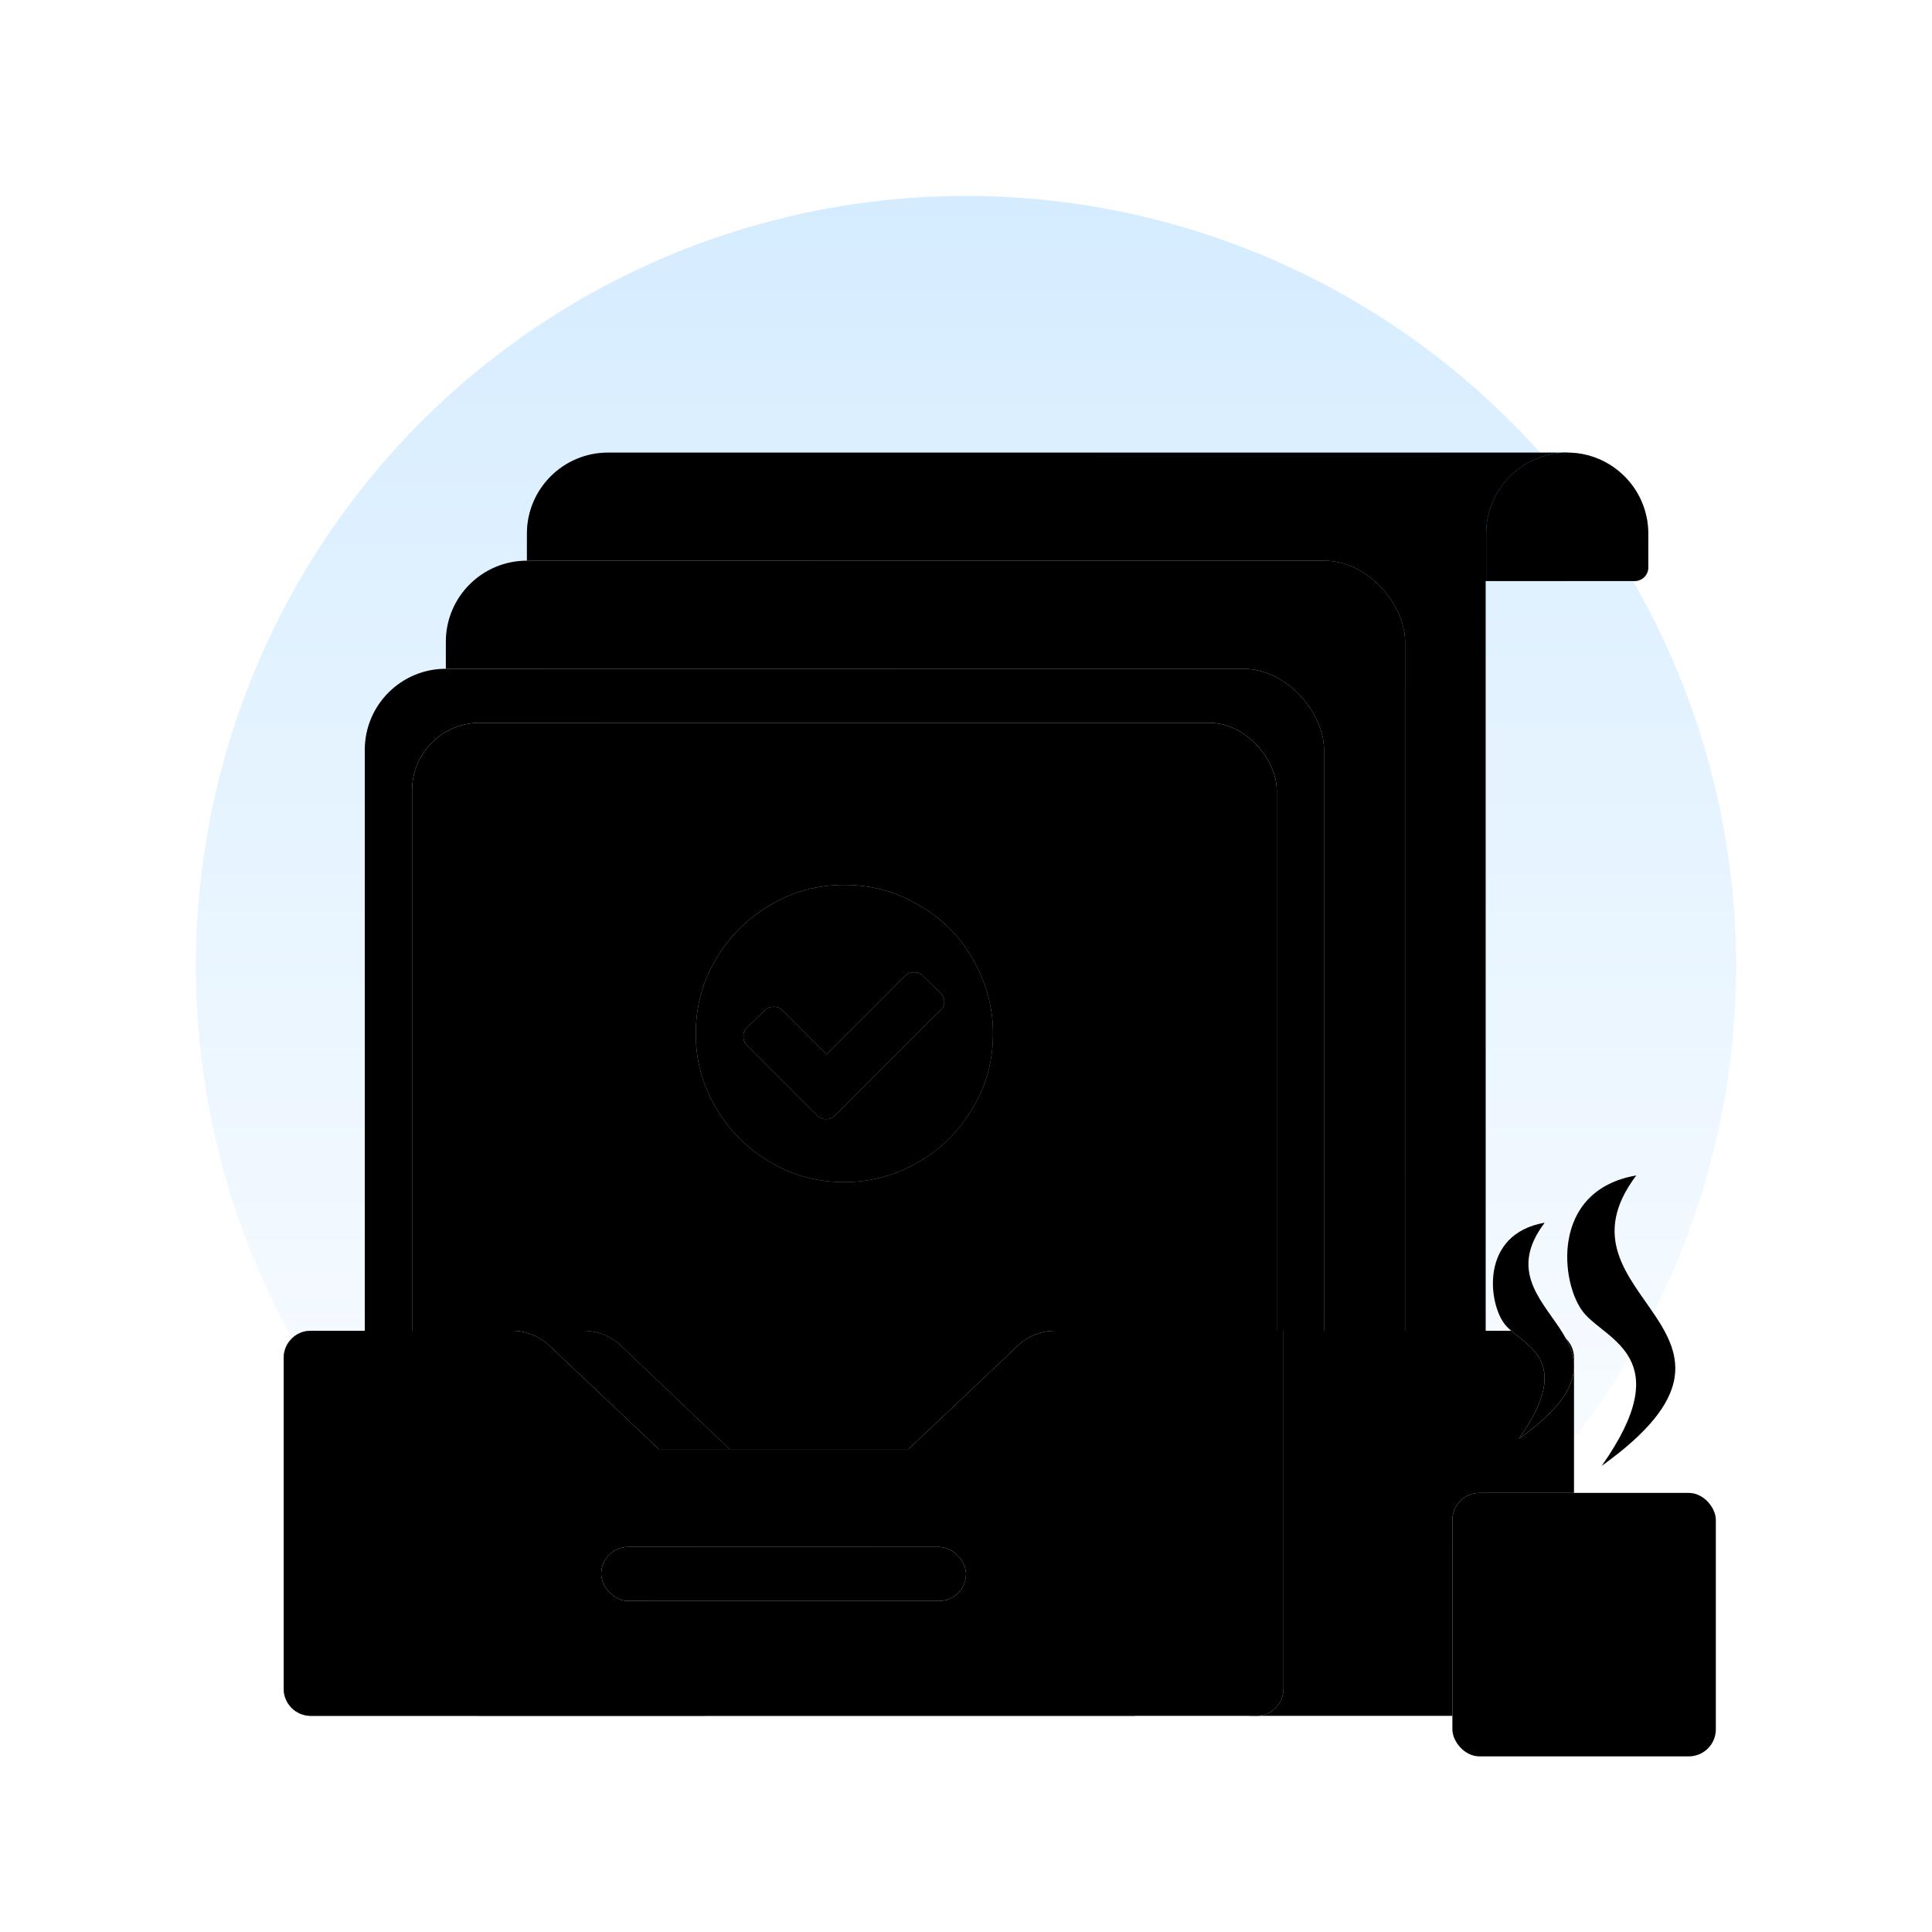 <?xml version="1.0" encoding="UTF-8"?>
<svg width="286px" height="286px" viewBox="0 0 286 286" version="1.1" xmlns="http://www.w3.org/2000/svg" xmlns:xlink="http://www.w3.org/1999/xlink">
    <title>空状态/学完课程</title>
    <defs>
        <linearGradient x1="50%" y1="100%" x2="50%" y2="3.061617e-15%" id="linearGradient-1">
            <stop stop-color="#FFFFFF" offset="0%"></stop>
            <stop stop-color="#D5ECFF" offset="100%"></stop>
        </linearGradient>
        <linearGradient x1="91.797%" y1="76.056%" x2="7.814%" y2="6.283%" id="linearGradient-2">
            <stop stop-color="#6FBEFF" offset="0%"></stop>
            <stop stop-color="#93D2FF" offset="100%"></stop>
        </linearGradient>
        <path d="M219.922,199 C219.922,205.627 214.549,211 207.922,211 L90,211 C83.373,211 78,205.627 78,199 L78,79 C78,72.373 83.373,67 90,67 L232,67 L232,86.012 L219.922,86.012 L219.922,199 Z" id="path-3"></path>
        <filter x="-9.7%" y="-10.4%" width="119.5%" height="120.8%" filterUnits="objectBoundingBox" id="filter-4">
            <feGaussianBlur stdDeviation="15" in="SourceAlpha" result="shadowBlurInner1"></feGaussianBlur>
            <feOffset dx="0" dy="0" in="shadowBlurInner1" result="shadowOffsetInner1"></feOffset>
            <feComposite in="shadowOffsetInner1" in2="SourceAlpha" operator="arithmetic" k2="-1" k3="1" result="shadowInnerInner1"></feComposite>
            <feColorMatrix values="0 0 0 0 0.313   0 0 0 0 0.68   0 0 0 0 1  0 0 0 0.496 0" type="matrix" in="shadowInnerInner1"></feColorMatrix>
        </filter>
        <linearGradient x1="90.644%" y1="79.8%" x2="8.978%" y2="0%" id="linearGradient-5">
            <stop stop-color="#91CEFF" offset="0%"></stop>
            <stop stop-color="#B5E0FF" offset="100%"></stop>
        </linearGradient>
        <rect id="path-6" x="66" y="83" width="142" height="144" rx="12"></rect>
        <filter x="-10.6%" y="-10.4%" width="121.1%" height="120.8%" filterUnits="objectBoundingBox" id="filter-7">
            <feGaussianBlur stdDeviation="15" in="SourceAlpha" result="shadowBlurInner1"></feGaussianBlur>
            <feOffset dx="0" dy="0" in="shadowBlurInner1" result="shadowOffsetInner1"></feOffset>
            <feComposite in="shadowOffsetInner1" in2="SourceAlpha" operator="arithmetic" k2="-1" k3="1" result="shadowInnerInner1"></feComposite>
            <feColorMatrix values="0 0 0 0 0.336   0 0 0 0 0.691   0 0 0 0 1  0 0 0 0.496 0" type="matrix" in="shadowInnerInner1"></feColorMatrix>
        </filter>
        <linearGradient x1="50%" y1="98.137%" x2="50%" y2="0%" id="linearGradient-8">
            <stop stop-color="#BAE0FF" offset="0%"></stop>
            <stop stop-color="#7BC3FF" offset="100%"></stop>
        </linearGradient>
        <rect id="path-9" x="71" y="202" width="97" height="52"></rect>
        <filter x="-5.2%" y="-9.6%" width="110.3%" height="119.2%" filterUnits="objectBoundingBox" id="filter-10">
            <feGaussianBlur stdDeviation="5" in="SourceAlpha" result="shadowBlurInner1"></feGaussianBlur>
            <feOffset dx="0" dy="0" in="shadowBlurInner1" result="shadowOffsetInner1"></feOffset>
            <feComposite in="shadowOffsetInner1" in2="SourceAlpha" operator="arithmetic" k2="-1" k3="1" result="shadowInnerInner1"></feComposite>
            <feColorMatrix values="0 0 0 0 0.361   0 0 0 0 0.708   0 0 0 0 1  0 0 0 0.5 0" type="matrix" in="shadowInnerInner1"></feColorMatrix>
        </filter>
        <linearGradient x1="90.644%" y1="79.8%" x2="8.978%" y2="0%" id="linearGradient-11">
            <stop stop-color="#B4DDFF" offset="0%"></stop>
            <stop stop-color="#EFF7FF" offset="100%"></stop>
        </linearGradient>
        <rect id="path-12" x="0" y="0" width="142" height="144" rx="12"></rect>
        <filter x="-10.6%" y="-10.4%" width="121.1%" height="120.8%" filterUnits="objectBoundingBox" id="filter-13">
            <feGaussianBlur stdDeviation="15" in="SourceAlpha" result="shadowBlurInner1"></feGaussianBlur>
            <feOffset dx="0" dy="0" in="shadowBlurInner1" result="shadowOffsetInner1"></feOffset>
            <feComposite in="shadowOffsetInner1" in2="SourceAlpha" operator="arithmetic" k2="-1" k3="1" result="shadowInnerInner1"></feComposite>
            <feColorMatrix values="0 0 0 0 0.486   0 0 0 0 0.761   0 0 0 0 1  0 0 0 0.496 0" type="matrix" in="shadowInnerInner1"></feColorMatrix>
        </filter>
        <linearGradient x1="88.279%" y1="78.766%" x2="10.332%" y2="0%" id="linearGradient-14">
            <stop stop-color="#F1F8FF" offset="0%"></stop>
            <stop stop-color="#FFFFFF" offset="100%"></stop>
        </linearGradient>
        <rect id="path-15" x="7" y="8" width="128" height="132" rx="10"></rect>
        <filter x="-4.7%" y="-4.5%" width="109.4%" height="109.1%" filterUnits="objectBoundingBox" id="filter-16">
            <feOffset dx="0" dy="0" in="SourceAlpha" result="shadowOffsetOuter1"></feOffset>
            <feGaussianBlur stdDeviation="2" in="shadowOffsetOuter1" result="shadowBlurOuter1"></feGaussianBlur>
            <feColorMatrix values="0 0 0 0 0.549   0 0 0 0 0.773   0 0 0 0 0.953  0 0 0 0.4 0" type="matrix" in="shadowBlurOuter1"></feColorMatrix>
        </filter>
        <filter x="-14.8%" y="-14.4%" width="129.7%" height="128.8%" filterUnits="objectBoundingBox" id="filter-17">
            <feGaussianBlur stdDeviation="15" in="SourceAlpha" result="shadowBlurInner1"></feGaussianBlur>
            <feOffset dx="0" dy="0" in="shadowBlurInner1" result="shadowOffsetInner1"></feOffset>
            <feComposite in="shadowOffsetInner1" in2="SourceAlpha" operator="arithmetic" k2="-1" k3="1" result="shadowInnerInner1"></feComposite>
            <feColorMatrix values="0 0 0 0 0.904   0 0 0 0 0.955   0 0 0 0 1  0 0 0 0.496 0" type="matrix" in="shadowInnerInner1"></feColorMatrix>
        </filter>
        <linearGradient x1="91.797%" y1="79.8%" x2="7.814%" y2="0%" id="linearGradient-18">
            <stop stop-color="#82C7FF" offset="0%"></stop>
            <stop stop-color="#AFDDFF" offset="100%"></stop>
        </linearGradient>
        <path d="M90.008,43 C91.944,46.344 93,50.04 93,54 C93,57.96 92.032,61.656 90.008,65 C88.072,68.344 85.344,71.072 82,73.008 C78.656,74.944 74.96,76 71,76 C67.04,76 63.344,75.032 60,73.008 C56.656,71.072 53.928,68.344 51.992,65 C49.968,61.656 49,57.96 49,54 C49,50.04 49.968,46.344 51.992,43 C53.928,39.656 56.656,36.928 60,34.992 C63.344,32.968 67.04,32 71,32 C74.96,32 78.656,32.968 82,34.992 C85.432,36.928 88.072,39.568 90.008,43 Z M85.784,49.336 C85.784,48.808 85.608,48.368 85.256,48.016 L82.616,45.464 C82.264,45.112 81.824,44.936 81.296,44.936 C80.768,44.936 80.328,45.112 79.976,45.464 L68.36,57.08 L61.848,50.568 C61.496,50.216 61.056,50.04 60.528,50.04 C60,50.04 59.56,50.216 59.208,50.568 L56.568,53.12 C56.216,53.472 56.04,53.912 56.04,54.44 C56.04,54.968 56.216,55.408 56.568,55.76 L66.952,66.144 C67.304,66.496 67.744,66.672 68.272,66.672 C68.8,66.672 69.24,66.496 69.592,66.144 L85.168,50.568 C85.608,50.304 85.784,49.864 85.784,49.336 Z" id="path-19"></path>
        <filter x="-13.6%" y="-13.6%" width="127.3%" height="127.3%" filterUnits="objectBoundingBox" id="filter-20">
            <feOffset dx="0" dy="0" in="SourceAlpha" result="shadowOffsetOuter1"></feOffset>
            <feGaussianBlur stdDeviation="2" in="shadowOffsetOuter1" result="shadowBlurOuter1"></feGaussianBlur>
            <feColorMatrix values="0 0 0 0 0.549   0 0 0 0 0.773   0 0 0 0 0.953  0 0 0 0.298 0" type="matrix" in="shadowBlurOuter1"></feColorMatrix>
        </filter>
        <filter x="-43.2%" y="-43.2%" width="186.4%" height="186.4%" filterUnits="objectBoundingBox" id="filter-21">
            <feGaussianBlur stdDeviation="15" in="SourceAlpha" result="shadowBlurInner1"></feGaussianBlur>
            <feOffset dx="0" dy="0" in="shadowBlurInner1" result="shadowOffsetInner1"></feOffset>
            <feComposite in="shadowOffsetInner1" in2="SourceAlpha" operator="arithmetic" k2="-1" k3="1" result="shadowInnerInner1"></feComposite>
            <feColorMatrix values="0 0 0 0 0.383   0 0 0 0 0.713   0 0 0 0 1  0 0 0 0.496 0" type="matrix" in="shadowInnerInner1"></feColorMatrix>
        </filter>
        <linearGradient x1="50%" y1="98.137%" x2="50%" y2="0%" id="linearGradient-22">
            <stop stop-color="#CCE8FF" offset="0%"></stop>
            <stop stop-color="#9AD1FF" offset="100%"></stop>
        </linearGradient>
        <path d="M46,197 L86.404,197 C88.459,197 90.434,197.79 91.922,199.207 L108,214.52 L108,214.52 L108,250 C108,252.209 106.209,254 104,254 L46,254 C43.791,254 42,252.209 42,250 L42,201 C42,198.791 43.791,197 46,197 Z" id="path-23"></path>
        <filter x="-7.6%" y="-8.8%" width="115.2%" height="117.5%" filterUnits="objectBoundingBox" id="filter-24">
            <feGaussianBlur stdDeviation="5" in="SourceAlpha" result="shadowBlurInner1"></feGaussianBlur>
            <feOffset dx="0" dy="0" in="shadowBlurInner1" result="shadowOffsetInner1"></feOffset>
            <feComposite in="shadowOffsetInner1" in2="SourceAlpha" operator="arithmetic" k2="-1" k3="1" result="shadowInnerInner1"></feComposite>
            <feColorMatrix values="0 0 0 0 0.467   0 0 0 0 0.756   0 0 0 0 1  0 0 0 0.5 0" type="matrix" in="shadowInnerInner1"></feColorMatrix>
        </filter>
        <linearGradient x1="50%" y1="98.137%" x2="50%" y2="0%" id="linearGradient-25">
            <stop stop-color="#CCE8FF" offset="0%"></stop>
            <stop stop-color="#9AD1FF" offset="100%"></stop>
        </linearGradient>
        <path d="M185,197 L229,197 C231.209,197 233,198.791 233,201 L233,250 C233,252.209 231.209,254 229,254 L185,254 L185,254 L185,197 Z" id="path-26"></path>
        <filter x="-10.4%" y="-8.8%" width="120.8%" height="117.5%" filterUnits="objectBoundingBox" id="filter-27">
            <feGaussianBlur stdDeviation="5" in="SourceAlpha" result="shadowBlurInner1"></feGaussianBlur>
            <feOffset dx="0" dy="0" in="shadowBlurInner1" result="shadowOffsetInner1"></feOffset>
            <feComposite in="shadowOffsetInner1" in2="SourceAlpha" operator="arithmetic" k2="-1" k3="1" result="shadowInnerInner1"></feComposite>
            <feColorMatrix values="0 0 0 0 0.467   0 0 0 0 0.756   0 0 0 0 1  0 0 0 0.5 0" type="matrix" in="shadowInnerInner1"></feColorMatrix>
        </filter>
        <linearGradient x1="50%" y1="98.137%" x2="50%" y2="0%" id="linearGradient-28">
            <stop stop-color="#D3EBFF" offset="0%"></stop>
            <stop stop-color="#D6ECFF" offset="100%"></stop>
        </linearGradient>
        <path d="M46,197 L75.815,197 C77.86,197 79.828,197.783 81.313,199.189 L97.5,214.504 L97.5,214.504 L116,214.504 L134.5,214.504 L150.687,199.189 C152.172,197.783 154.14,197 156.185,197 L190,197 L190,197 L190,250 C190,252.209 188.209,254 186,254 L46,254 C43.791,254 42,252.209 42,250 L42,201 C42,198.791 43.791,197 46,197 Z" id="path-29"></path>
        <filter x="-3.4%" y="-8.8%" width="106.8%" height="117.5%" filterUnits="objectBoundingBox" id="filter-30">
            <feGaussianBlur stdDeviation="5" in="SourceAlpha" result="shadowBlurInner1"></feGaussianBlur>
            <feOffset dx="0" dy="0" in="shadowBlurInner1" result="shadowOffsetInner1"></feOffset>
            <feComposite in="shadowOffsetInner1" in2="SourceAlpha" operator="arithmetic" k2="-1" k3="1" result="shadowInnerInner1"></feComposite>
            <feColorMatrix values="0 0 0 0 0.629   0 0 0 0 0.831   0 0 0 0 1  0 0 0 0.5 0" type="matrix" in="shadowInnerInner1"></feColorMatrix>
        </filter>
        <linearGradient x1="90.709%" y1="50.631%" x2="7.814%" y2="48.903%" id="linearGradient-31">
            <stop stop-color="#F1F8FF" offset="0%"></stop>
            <stop stop-color="#FFFFFF" offset="100%"></stop>
        </linearGradient>
        <rect id="path-32" x="89" y="229" width="54" height="8" rx="4"></rect>
        <filter x="-11.1%" y="-75.0%" width="122.2%" height="250.0%" filterUnits="objectBoundingBox" id="filter-33">
            <feOffset dx="0" dy="0" in="SourceAlpha" result="shadowOffsetOuter1"></feOffset>
            <feGaussianBlur stdDeviation="2" in="shadowOffsetOuter1" result="shadowBlurOuter1"></feGaussianBlur>
            <feColorMatrix values="0 0 0 0 0.549   0 0 0 0 0.773   0 0 0 0 0.953  0 0 0 0.4 0" type="matrix" in="shadowBlurOuter1"></feColorMatrix>
        </filter>
        <filter x="-35.2%" y="-237.5%" width="170.4%" height="575.0%" filterUnits="objectBoundingBox" id="filter-34">
            <feGaussianBlur stdDeviation="15" in="SourceAlpha" result="shadowBlurInner1"></feGaussianBlur>
            <feOffset dx="0" dy="0" in="shadowBlurInner1" result="shadowOffsetInner1"></feOffset>
            <feComposite in="shadowOffsetInner1" in2="SourceAlpha" operator="arithmetic" k2="-1" k3="1" result="shadowInnerInner1"></feComposite>
            <feColorMatrix values="0 0 0 0 0.904   0 0 0 0 0.955   0 0 0 0 1  0 0 0 0.496 0" type="matrix" in="shadowInnerInner1"></feColorMatrix>
        </filter>
        <linearGradient x1="91.797%" y1="68.7%" x2="7.814%" y2="18.625%" id="linearGradient-35">
            <stop stop-color="#76BDF7" offset="0%"></stop>
            <stop stop-color="#60BCFF" offset="100%"></stop>
        </linearGradient>
        <path d="M232,67 C238.627,67 244,72.373 244,79 L244,83.493 L244,83.493 L244,84.012 C244,85.116 243.105,86.012 242,86.012 L220,86.012 L220,86.012 L220,83.493 L220,79 C220,72.373 225.373,67 232,67 Z" id="path-36"></path>
        <filter x="-62.5%" y="-78.9%" width="225.0%" height="257.8%" filterUnits="objectBoundingBox" id="filter-37">
            <feGaussianBlur stdDeviation="15" in="SourceAlpha" result="shadowBlurInner1"></feGaussianBlur>
            <feOffset dx="0" dy="0" in="shadowBlurInner1" result="shadowOffsetInner1"></feOffset>
            <feComposite in="shadowOffsetInner1" in2="SourceAlpha" operator="arithmetic" k2="-1" k3="1" result="shadowInnerInner1"></feComposite>
            <feColorMatrix values="0 0 0 0 0.34   0 0 0 0 0.63   0 0 0 0 0.882  0 0 0 0.496 0" type="matrix" in="shadowInnerInner1"></feColorMatrix>
        </filter>
        <linearGradient x1="90.709%" y1="78.766%" x2="7.814%" y2="0%" id="linearGradient-38">
            <stop stop-color="#F1F8FF" offset="0%"></stop>
            <stop stop-color="#FFFFFF" offset="100%"></stop>
        </linearGradient>
        <rect id="path-39" x="215" y="221" width="39" height="39" rx="4"></rect>
        <filter x="-38.5%" y="-38.5%" width="176.9%" height="176.9%" filterUnits="objectBoundingBox" id="filter-40">
            <feGaussianBlur stdDeviation="15" in="SourceAlpha" result="shadowBlurInner1"></feGaussianBlur>
            <feOffset dx="0" dy="0" in="shadowBlurInner1" result="shadowOffsetInner1"></feOffset>
            <feComposite in="shadowOffsetInner1" in2="SourceAlpha" operator="arithmetic" k2="-1" k3="1" result="shadowInnerInner1"></feComposite>
            <feColorMatrix values="0 0 0 0 0.686   0 0 0 0 0.854   0 0 0 0 1  0 0 0 0.496 0" type="matrix" in="shadowInnerInner1"></feColorMatrix>
        </filter>
        <linearGradient x1="55.725%" y1="78.766%" x2="44.068%" y2="0%" id="linearGradient-41">
            <stop stop-color="#F5FAFF" offset="0%"></stop>
            <stop stop-color="#FFFFFF" offset="100%"></stop>
        </linearGradient>
        <path d="M228.671,181 C218.997,182.665 220.279,193.065 222.84,196.136 C225.401,199.207 233.309,201.06 224.827,213 C245.9,198.004 218.333,194.579 228.671,181 Z" id="path-42"></path>
        <filter x="-95.8%" y="-35.9%" width="291.7%" height="171.9%" filterUnits="objectBoundingBox" id="filter-43">
            <feGaussianBlur stdDeviation="11.5" in="SourceAlpha" result="shadowBlurInner1"></feGaussianBlur>
            <feOffset dx="0" dy="0" in="shadowBlurInner1" result="shadowOffsetInner1"></feOffset>
            <feComposite in="shadowOffsetInner1" in2="SourceAlpha" operator="arithmetic" k2="-1" k3="1" result="shadowInnerInner1"></feComposite>
            <feColorMatrix values="0 0 0 0 0.686   0 0 0 0 0.854   0 0 0 0 1  0 0 0 0.496 0" type="matrix" in="shadowInnerInner1"></feColorMatrix>
        </filter>
        <linearGradient x1="55.636%" y1="78.766%" x2="44.159%" y2="0%" id="linearGradient-44">
            <stop stop-color="#F5FAFF" offset="0%"></stop>
            <stop stop-color="#FFFFFF" offset="100%"></stop>
        </linearGradient>
        <path d="M242.228,174 C229.33,176.238 231.038,190.212 234.453,194.339 C237.868,198.466 248.412,200.956 237.103,217 C265.2,196.849 228.444,192.247 242.228,174 Z" id="path-45"></path>
        <filter x="-71.9%" y="-26.7%" width="243.8%" height="153.5%" filterUnits="objectBoundingBox" id="filter-46">
            <feGaussianBlur stdDeviation="11.5" in="SourceAlpha" result="shadowBlurInner1"></feGaussianBlur>
            <feOffset dx="0" dy="0" in="shadowBlurInner1" result="shadowOffsetInner1"></feOffset>
            <feComposite in="shadowOffsetInner1" in2="SourceAlpha" operator="arithmetic" k2="-1" k3="1" result="shadowInnerInner1"></feComposite>
            <feColorMatrix values="0 0 0 0 0.686   0 0 0 0 0.854   0 0 0 0 1  0 0 0 0.496 0" type="matrix" in="shadowInnerInner1"></feColorMatrix>
        </filter>
    </defs>
    <g id="空状态/学完课程" stroke="none" stroke-width="1" fill="none" fill-rule="evenodd">
        <circle id="椭圆形" fill="url(#linearGradient-1)" cx="143" cy="143" r="114"></circle>
        <g id="形状结合">
            <use fill="url(#linearGradient-2)" fill-rule="evenodd" xlink:href="#path-3"></use>
            <use fill="black" fill-opacity="1" filter="url(#filter-4)" xlink:href="#path-3"></use>
        </g>
        <g id="矩形备份-3">
            <use fill="url(#linearGradient-5)" fill-rule="evenodd" xlink:href="#path-6"></use>
            <use fill="black" fill-opacity="1" filter="url(#filter-7)" xlink:href="#path-6"></use>
        </g>
        <g id="矩形">
            <use fill="url(#linearGradient-8)" fill-rule="evenodd" xlink:href="#path-9"></use>
            <use fill="black" fill-opacity="1" filter="url(#filter-10)" xlink:href="#path-9"></use>
        </g>
        <g id="编组" transform="translate(54, 99)">
            <g id="矩形">
                <use fill="url(#linearGradient-11)" fill-rule="evenodd" xlink:href="#path-12"></use>
                <use fill="black" fill-opacity="1" filter="url(#filter-13)" xlink:href="#path-12"></use>
            </g>
            <g id="矩形备份-5">
                <use fill="black" fill-opacity="1" filter="url(#filter-16)" xlink:href="#path-15"></use>
                <use fill="url(#linearGradient-14)" fill-rule="evenodd" xlink:href="#path-15"></use>
                <use fill="black" fill-opacity="1" filter="url(#filter-17)" xlink:href="#path-15"></use>
            </g>
            <g id="形状">
                <use fill="black" fill-opacity="1" filter="url(#filter-20)" xlink:href="#path-19"></use>
                <use fill="url(#linearGradient-18)" fill-rule="evenodd" xlink:href="#path-19"></use>
                <use fill="black" fill-opacity="1" filter="url(#filter-21)" xlink:href="#path-19"></use>
            </g>
        </g>
        <g id="矩形备份-2">
            <use fill="url(#linearGradient-22)" fill-rule="evenodd" xlink:href="#path-23"></use>
            <use fill="black" fill-opacity="1" filter="url(#filter-24)" xlink:href="#path-23"></use>
        </g>
        <g id="矩形">
            <use fill="url(#linearGradient-25)" fill-rule="evenodd" xlink:href="#path-26"></use>
            <use fill="black" fill-opacity="1" filter="url(#filter-27)" xlink:href="#path-26"></use>
        </g>
        <g id="矩形备份">
            <use fill="url(#linearGradient-28)" fill-rule="evenodd" xlink:href="#path-29"></use>
            <use fill="black" fill-opacity="1" filter="url(#filter-30)" xlink:href="#path-29"></use>
        </g>
        <g id="矩形">
            <use fill="black" fill-opacity="1" filter="url(#filter-33)" xlink:href="#path-32"></use>
            <use fill="url(#linearGradient-31)" fill-rule="evenodd" xlink:href="#path-32"></use>
            <use fill="black" fill-opacity="1" filter="url(#filter-34)" xlink:href="#path-32"></use>
        </g>
        <g id="矩形备份-6">
            <use fill="url(#linearGradient-35)" fill-rule="evenodd" xlink:href="#path-36"></use>
            <use fill="black" fill-opacity="1" filter="url(#filter-37)" xlink:href="#path-36"></use>
        </g>
        <g id="矩形">
            <use fill="url(#linearGradient-38)" fill-rule="evenodd" xlink:href="#path-39"></use>
            <use fill="black" fill-opacity="1" filter="url(#filter-40)" xlink:href="#path-39"></use>
        </g>
        <g id="路径">
            <use fill="url(#linearGradient-41)" fill-rule="evenodd" xlink:href="#path-42"></use>
            <use fill="black" fill-opacity="1" filter="url(#filter-43)" xlink:href="#path-42"></use>
        </g>
        <g id="路径备份">
            <use fill="url(#linearGradient-44)" fill-rule="evenodd" xlink:href="#path-45"></use>
            <use fill="black" fill-opacity="1" filter="url(#filter-46)" xlink:href="#path-45"></use>
        </g>
    </g>
</svg>